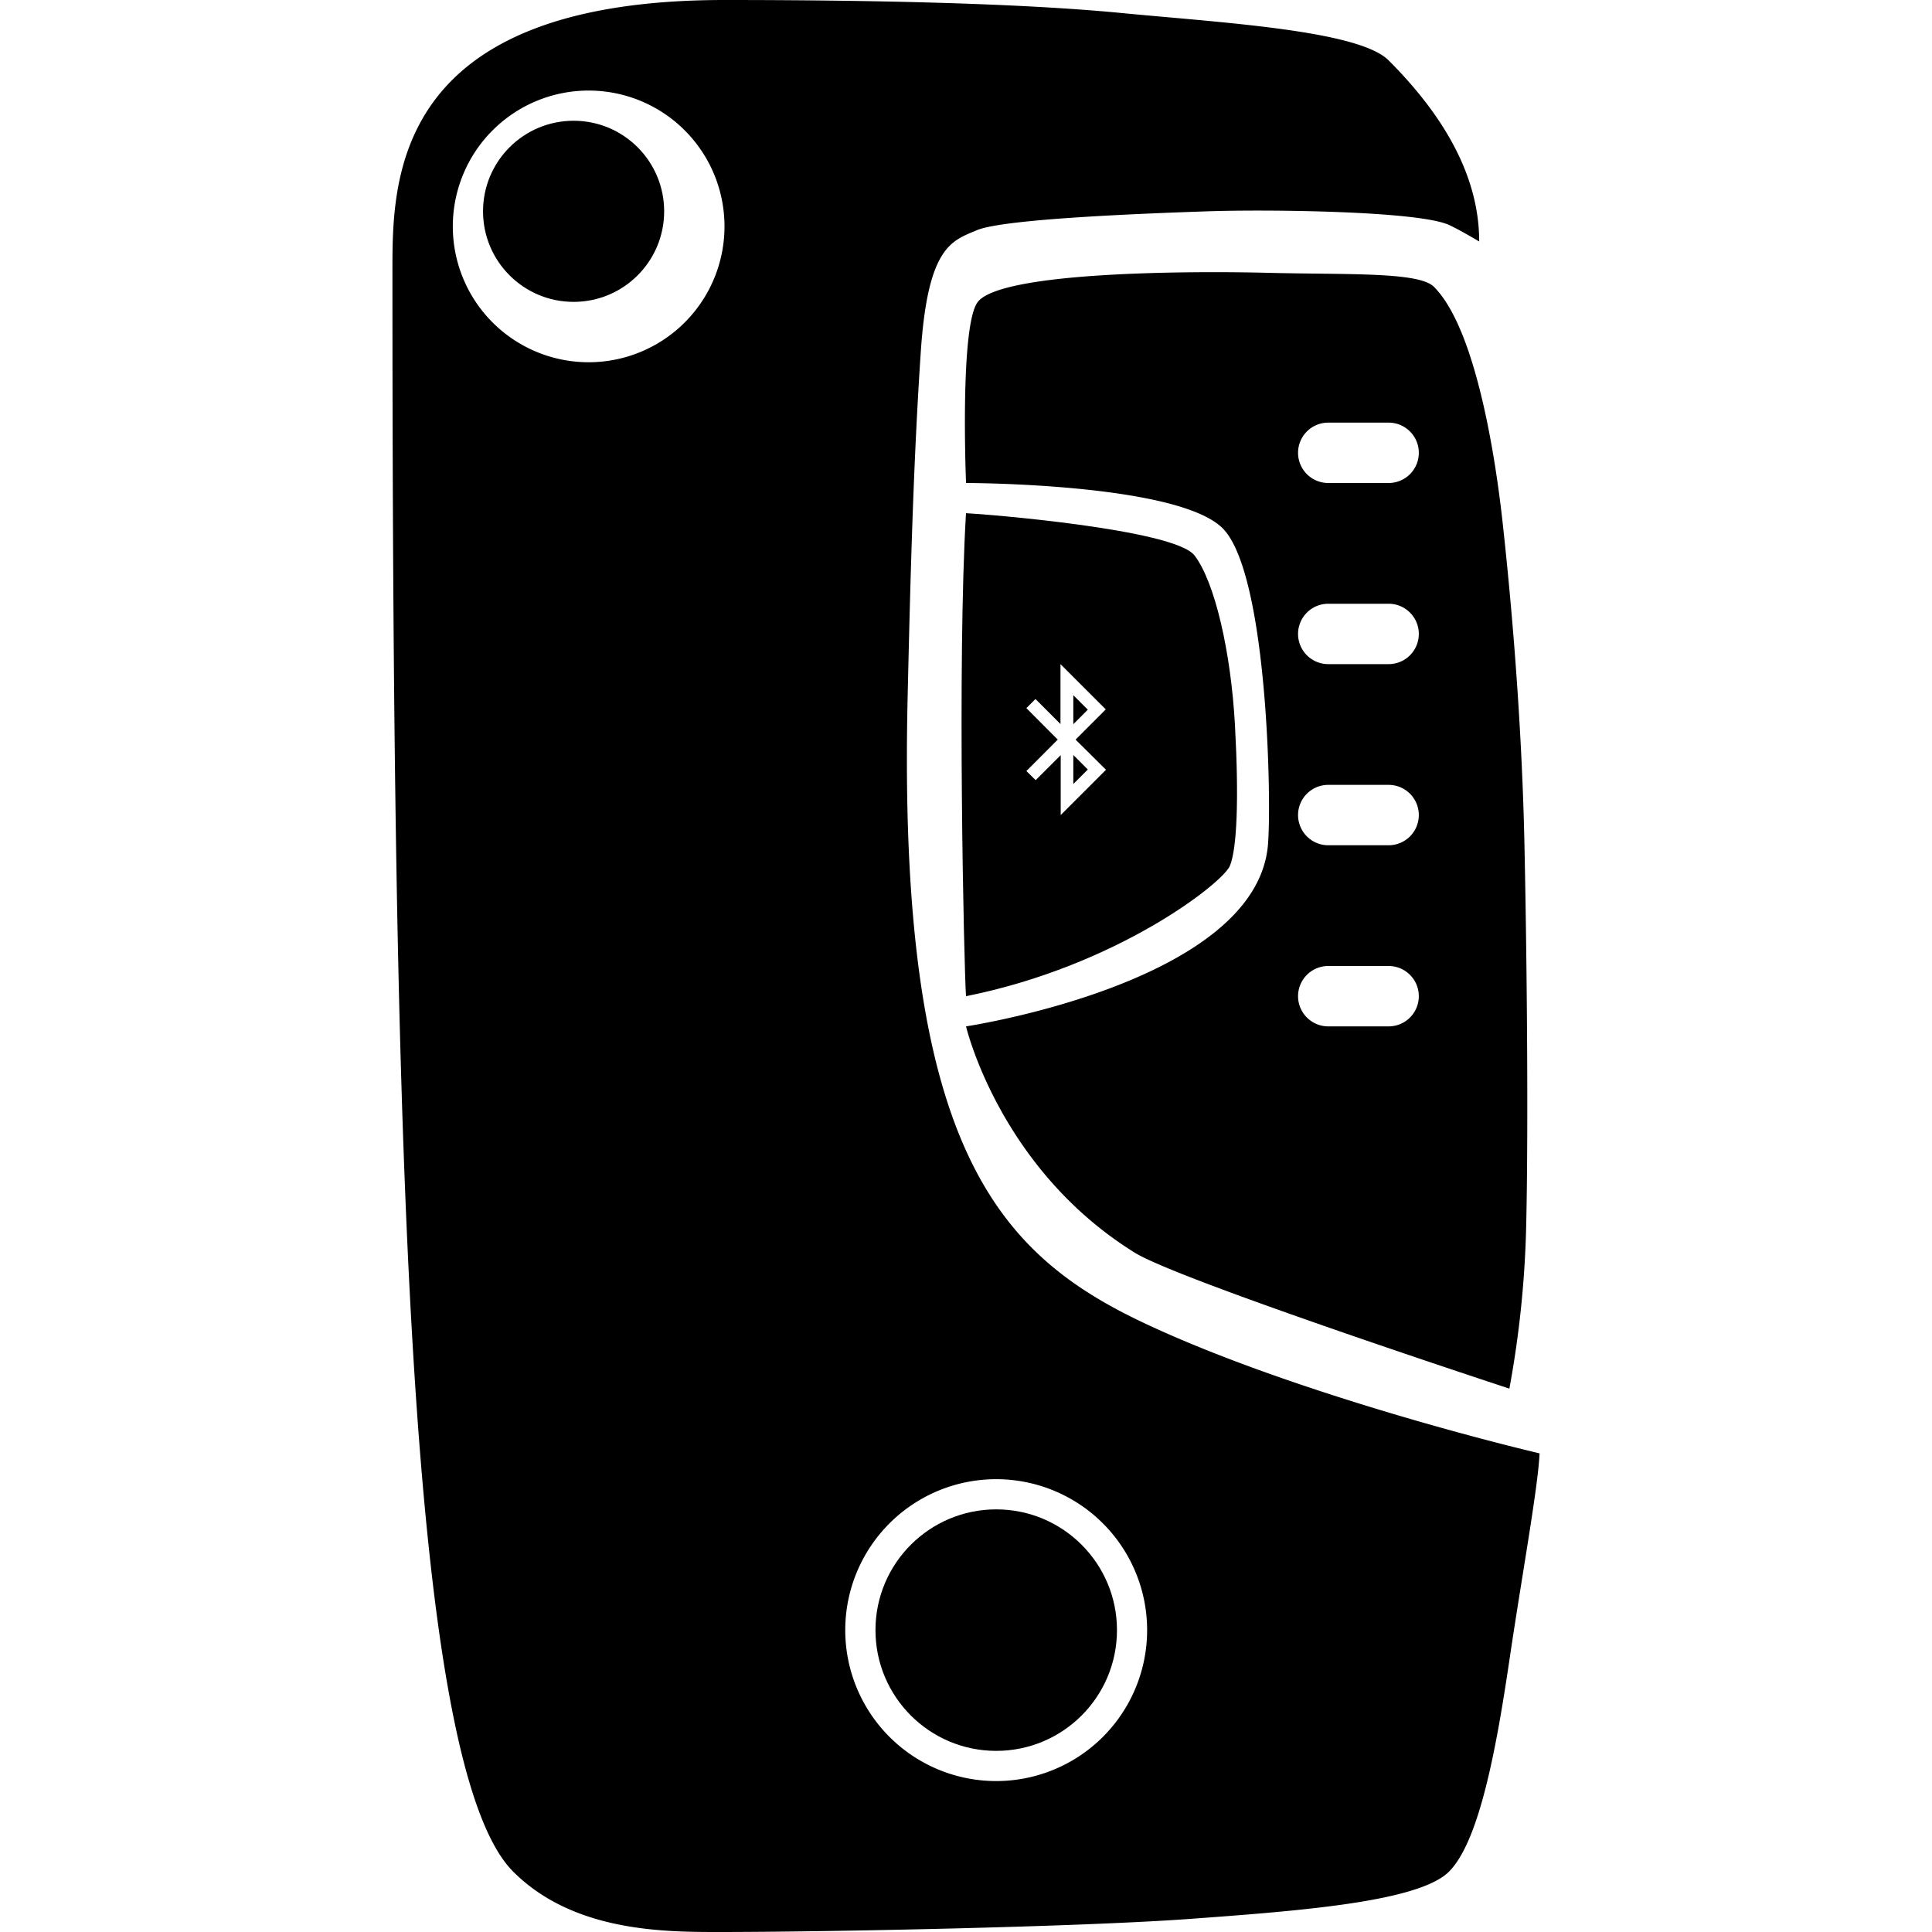 <svg id="Devices_Accessories" data-name="Devices &amp; Accessories" xmlns="http://www.w3.org/2000/svg" viewBox="0 0 512 512"><title>Icon Library 30 copy</title><polygon points="284.44 184.23 284.44 191.92 288.28 188.07 284.44 184.23"/><polygon points="284.44 207.77 288.28 203.93 284.44 200.08 284.44 207.77"/><path d="M325.94,229.44c1.87-4.55,2.41-17.68,1.34-37.23s-5.36-38-10.71-45S260.39,136.18,256,136c-2.35,39.12-.54,119.92,0,128C296,256,324.07,234,325.94,229.44ZM293.1,204l-12,12V200.12l-6.63,6.63L272,204.34l8.31-8.34L272,187.66l2.41-2.41,6.63,6.63V176l12,12-8,8Z"/><circle cx="152.01" cy="56" r="24"/><path d="M304,351c-39.64-18.48-66.18-46.83-63.47-166.05,0.79-35.08,1.61-63.47,3.48-91.6S252.22,63.83,258.9,61c7.19-3.05,45.29-4.46,61.1-5s56-.11,64.06,3.64C387,61,392,64,392,64q0-24-24-48c-8-8-44.39-10-71-12.57S231.06,0,192,0c-88.39,0-88,48-88,72,0,227.41,4,396,32,424,16,16,40.06,16,54.68,16,28.12,0,95.61-1.34,124.81-3.48S376,504,384,496s12.52-32.43,16-56c3.33-22.53,7.6-45.84,8-54.84C385,379.68,337.11,366.48,304,351ZM156,96a36,36,0,1,1,36-36A36,36,0,0,1,156,96ZM264,472a40,40,0,1,1,40-40A40,40,0,0,1,264,472Z"/><circle cx="264.01" cy="432" r="32"/><path d="M336,72.3c-21.16-.54-70.59-0.27-76.86,7.7-4.86,6.18-3.13,48-3.13,48s56,0,68,12,13,73,12,84c-3.25,36.45-80,48-80,48s8.87,37.79,44.76,60C312.53,339.3,400,368,400,368a270.54,270.54,0,0,0,4.4-41.07C405,305.24,404.8,262.3,404,224s-4.4-72.76-5.74-85.08S392,88,380,76C376,72,357.16,72.83,336,72.3ZM368,272H352a8,8,0,0,1,0-16h16A8,8,0,1,1,368,272Zm0-48H352a8,8,0,0,1,0-16h16A8,8,0,0,1,368,224Zm0-48H352a8,8,0,0,1,0-16h16A8,8,0,0,1,368,176Zm0-48H352a8,8,0,0,1,0-16h16A8,8,0,0,1,368,128Z"/></svg>